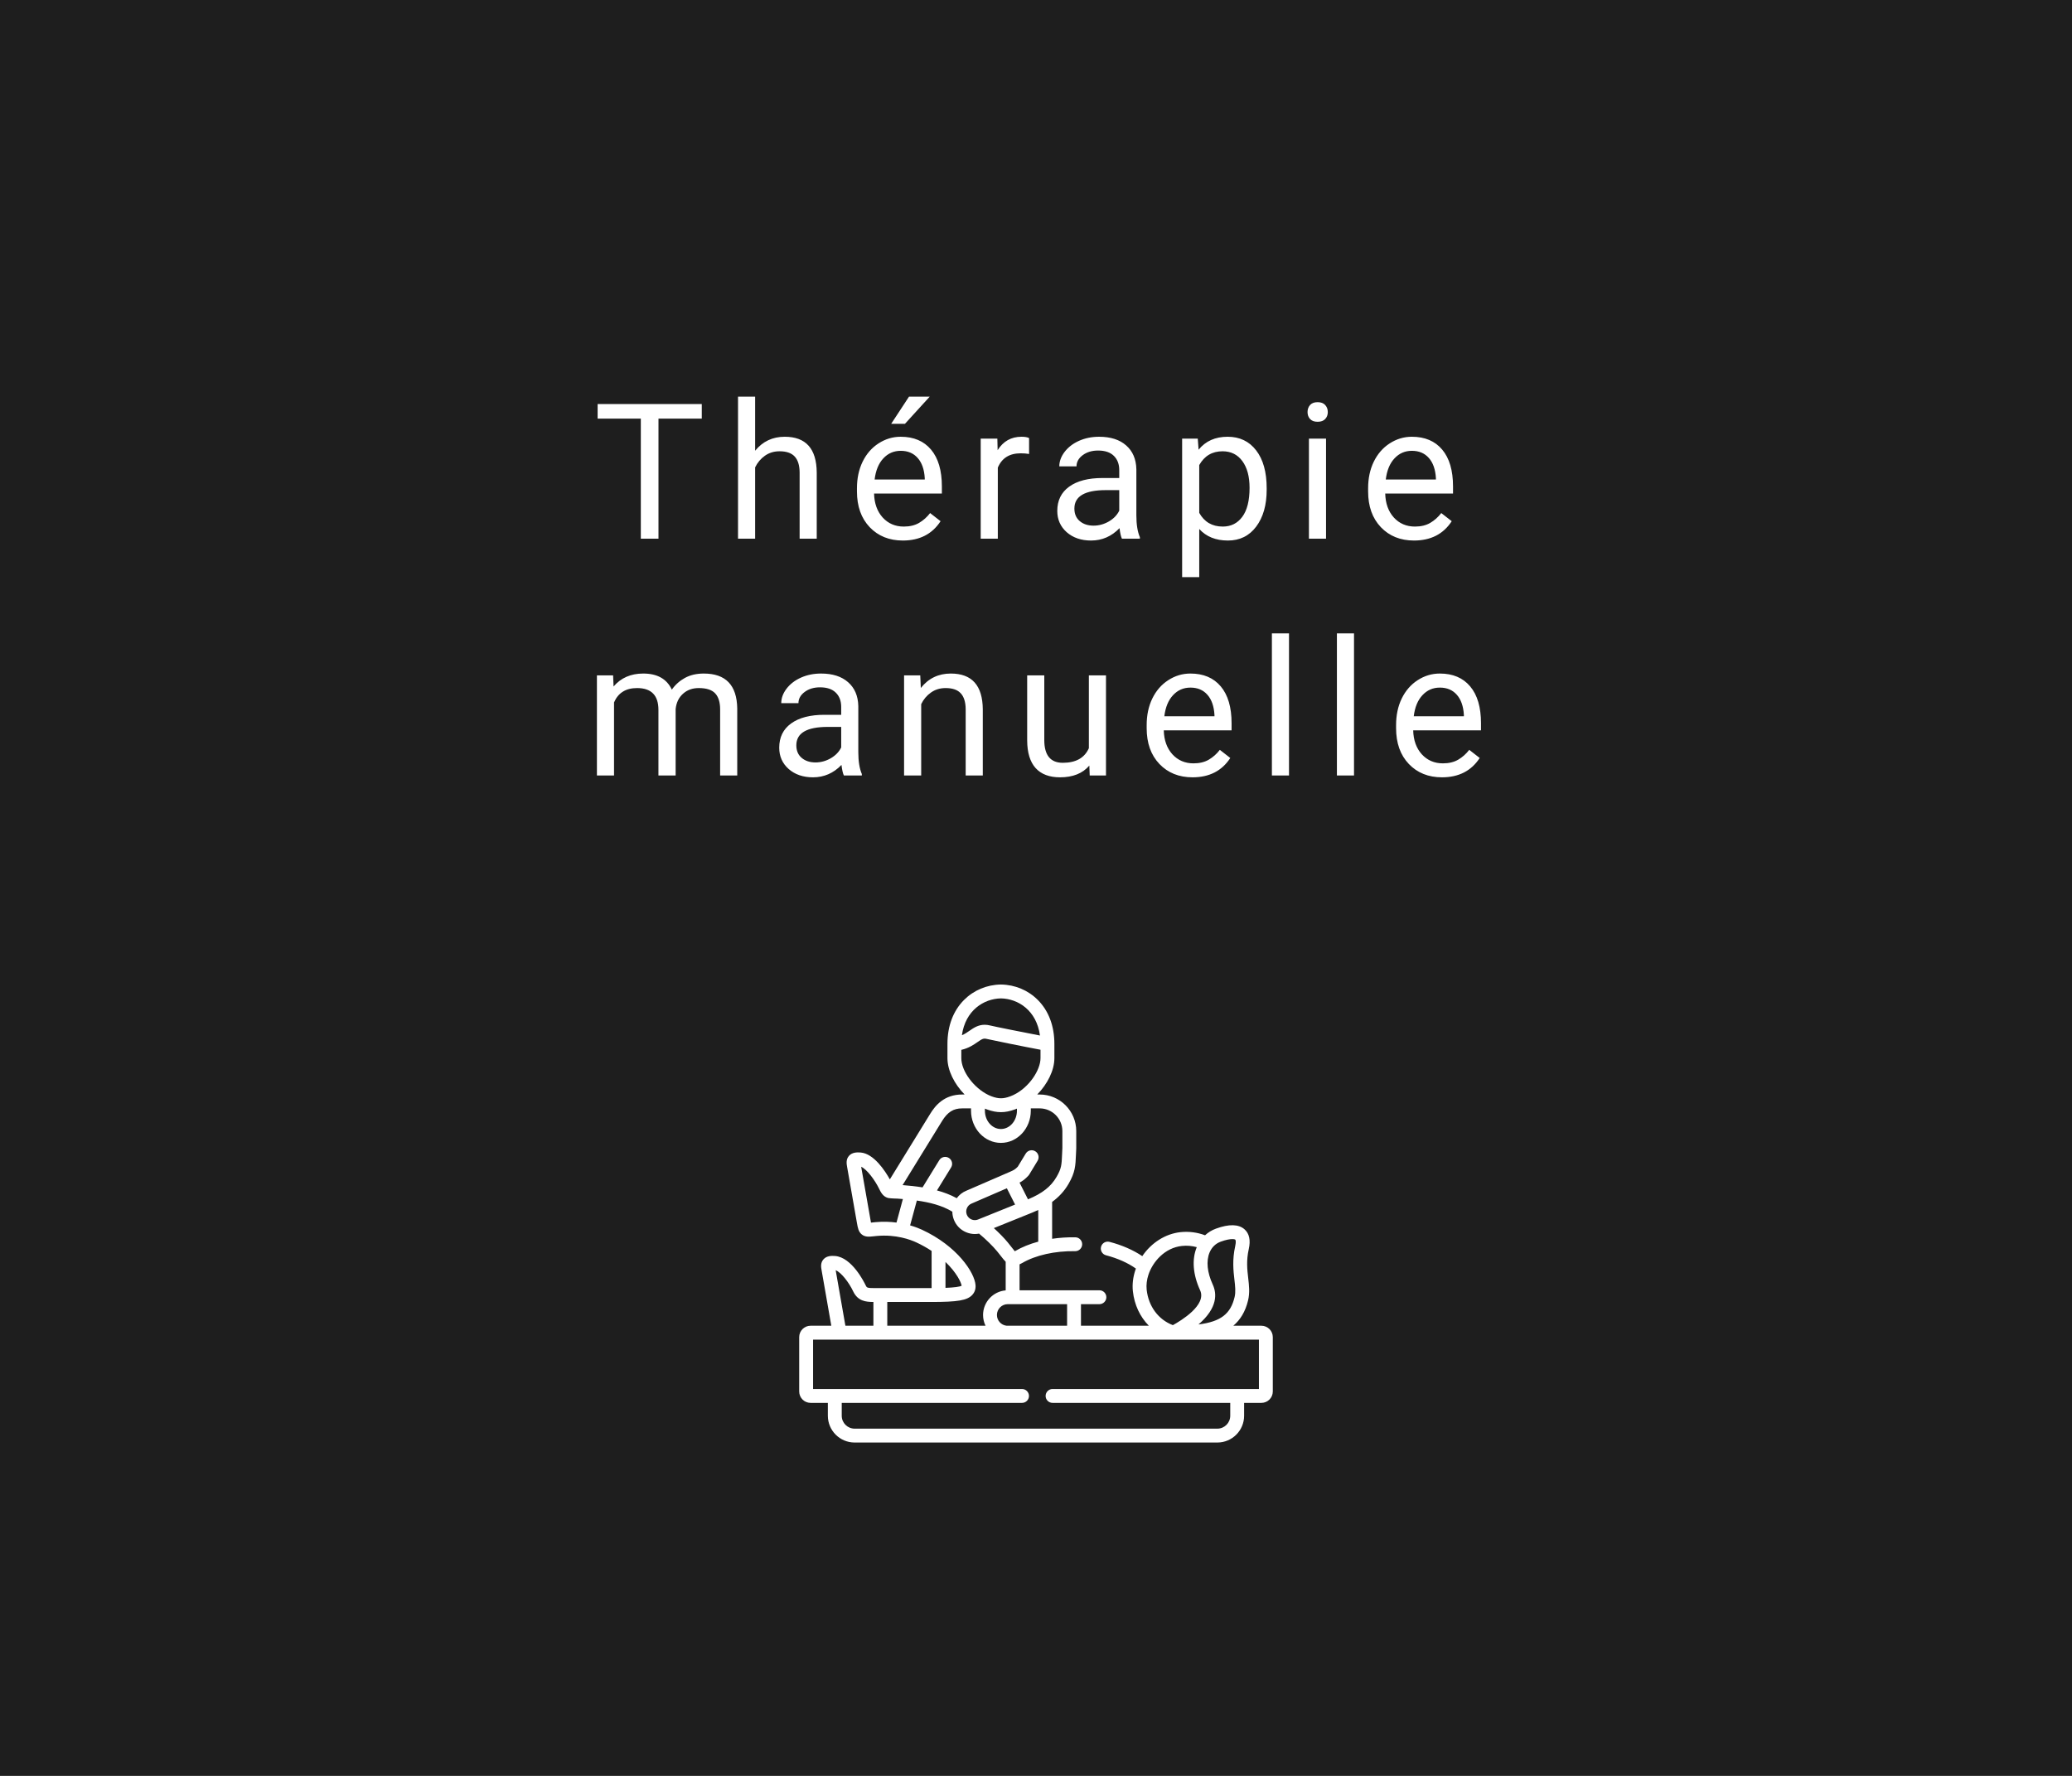 <svg width="700" height="600" viewBox="0 0 700 600" fill="none" xmlns="http://www.w3.org/2000/svg">
<rect width="700" height="600" fill="#191919"/>
<path d="M237.087 141.438H222.462V182H216.494V141.438H201.9V136.5H237.087V141.438ZM255.112 152.281C257.675 149.135 261.008 147.562 265.112 147.562C272.258 147.562 275.862 151.594 275.925 159.656V182H270.144V159.625C270.123 157.188 269.56 155.385 268.456 154.219C267.373 153.052 265.675 152.469 263.362 152.469C261.487 152.469 259.842 152.969 258.425 153.969C257.008 154.969 255.904 156.281 255.112 157.906V182H249.331V134H255.112V152.281ZM305.012 182.625C300.429 182.625 296.7 181.125 293.825 178.125C290.95 175.104 289.512 171.073 289.512 166.031V164.969C289.512 161.615 290.148 158.625 291.419 156C292.71 153.354 294.502 151.292 296.794 149.812C299.106 148.312 301.606 147.562 304.294 147.562C308.69 147.562 312.106 149.01 314.544 151.906C316.981 154.802 318.2 158.948 318.2 164.344V166.75H295.294C295.377 170.083 296.346 172.781 298.2 174.844C300.075 176.885 302.45 177.906 305.325 177.906C307.367 177.906 309.096 177.49 310.512 176.656C311.929 175.823 313.169 174.719 314.231 173.344L317.762 176.094C314.929 180.448 310.679 182.625 305.012 182.625ZM304.294 152.312C301.96 152.312 300.002 153.167 298.419 154.875C296.835 156.562 295.856 158.938 295.481 162H312.419V161.562C312.252 158.625 311.46 156.354 310.044 154.75C308.627 153.125 306.71 152.312 304.294 152.312ZM307.106 134H314.106L305.731 143.188H301.075L307.106 134ZM347.662 153.375C346.787 153.229 345.84 153.156 344.819 153.156C341.027 153.156 338.454 154.771 337.1 158V182H331.319V148.188H336.944L337.037 152.094C338.933 149.073 341.621 147.562 345.1 147.562C346.225 147.562 347.079 147.708 347.662 148V153.375ZM379.031 182C378.698 181.333 378.427 180.146 378.219 178.438C375.531 181.229 372.323 182.625 368.594 182.625C365.26 182.625 362.521 181.688 360.375 179.812C358.25 177.917 357.188 175.521 357.188 172.625C357.188 169.104 358.521 166.375 361.188 164.438C363.875 162.479 367.646 161.5 372.5 161.5H378.125V158.844C378.125 156.823 377.521 155.219 376.312 154.031C375.104 152.823 373.323 152.219 370.969 152.219C368.906 152.219 367.177 152.74 365.781 153.781C364.385 154.823 363.688 156.083 363.688 157.562H357.875C357.875 155.875 358.469 154.25 359.656 152.688C360.865 151.104 362.49 149.854 364.531 148.938C366.594 148.021 368.854 147.562 371.312 147.562C375.208 147.562 378.26 148.542 380.469 150.5C382.677 152.438 383.823 155.115 383.906 158.531V174.094C383.906 177.198 384.302 179.667 385.094 181.5V182H379.031ZM369.438 177.594C371.25 177.594 372.969 177.125 374.594 176.188C376.219 175.25 377.396 174.031 378.125 172.531V165.594H373.594C366.51 165.594 362.969 167.667 362.969 171.812C362.969 173.625 363.573 175.042 364.781 176.062C365.99 177.083 367.542 177.594 369.438 177.594ZM427.931 165.469C427.931 170.615 426.754 174.76 424.4 177.906C422.046 181.052 418.858 182.625 414.837 182.625C410.733 182.625 407.504 181.323 405.15 178.719V195H399.369V148.188H404.65L404.931 151.938C407.285 149.021 410.556 147.562 414.744 147.562C418.806 147.562 422.015 149.094 424.369 152.156C426.744 155.219 427.931 159.479 427.931 164.938V165.469ZM422.15 164.812C422.15 161 421.337 157.99 419.712 155.781C418.087 153.573 415.858 152.469 413.025 152.469C409.525 152.469 406.9 154.021 405.15 157.125V173.281C406.879 176.365 409.525 177.906 413.087 177.906C415.858 177.906 418.056 176.812 419.681 174.625C421.327 172.417 422.15 169.146 422.15 164.812ZM447.987 182H442.206V148.188H447.987V182ZM441.737 139.219C441.737 138.281 442.019 137.49 442.581 136.844C443.165 136.198 444.019 135.875 445.144 135.875C446.269 135.875 447.123 136.198 447.706 136.844C448.29 137.49 448.581 138.281 448.581 139.219C448.581 140.156 448.29 140.938 447.706 141.562C447.123 142.188 446.269 142.5 445.144 142.5C444.019 142.5 443.165 142.188 442.581 141.562C442.019 140.938 441.737 140.156 441.737 139.219ZM477.7 182.625C473.117 182.625 469.387 181.125 466.512 178.125C463.637 175.104 462.2 171.073 462.2 166.031V164.969C462.2 161.615 462.835 158.625 464.106 156C465.398 153.354 467.19 151.292 469.481 149.812C471.794 148.312 474.294 147.562 476.981 147.562C481.377 147.562 484.794 149.01 487.231 151.906C489.669 154.802 490.887 158.948 490.887 164.344V166.75H467.981C468.065 170.083 469.033 172.781 470.887 174.844C472.762 176.885 475.137 177.906 478.012 177.906C480.054 177.906 481.783 177.49 483.2 176.656C484.617 175.823 485.856 174.719 486.919 173.344L490.45 176.094C487.617 180.448 483.367 182.625 477.7 182.625ZM476.981 152.312C474.648 152.312 472.69 153.167 471.106 154.875C469.523 156.562 468.544 158.938 468.169 162H485.106V161.562C484.94 158.625 484.148 156.354 482.731 154.75C481.315 153.125 479.398 152.312 476.981 152.312ZM207.131 228.188L207.288 231.938C209.767 229.021 213.11 227.562 217.319 227.562C222.048 227.562 225.267 229.375 226.975 233C228.1 231.375 229.558 230.062 231.35 229.062C233.163 228.062 235.298 227.562 237.756 227.562C245.173 227.562 248.944 231.49 249.069 239.344V262H243.288V239.688C243.288 237.271 242.735 235.469 241.631 234.281C240.527 233.073 238.673 232.469 236.069 232.469C233.923 232.469 232.142 233.115 230.725 234.406C229.308 235.677 228.485 237.396 228.256 239.562V262H222.444V239.844C222.444 234.927 220.038 232.469 215.225 232.469C211.433 232.469 208.84 234.083 207.444 237.312V262H201.663V228.188H207.131ZM285.094 262C284.76 261.333 284.49 260.146 284.281 258.438C281.594 261.229 278.385 262.625 274.656 262.625C271.323 262.625 268.583 261.688 266.438 259.812C264.312 257.917 263.25 255.521 263.25 252.625C263.25 249.104 264.583 246.375 267.25 244.438C269.938 242.479 273.708 241.5 278.562 241.5H284.188V238.844C284.188 236.823 283.583 235.219 282.375 234.031C281.167 232.823 279.385 232.219 277.031 232.219C274.969 232.219 273.24 232.74 271.844 233.781C270.448 234.823 269.75 236.083 269.75 237.562H263.938C263.938 235.875 264.531 234.25 265.719 232.688C266.927 231.104 268.552 229.854 270.594 228.938C272.656 228.021 274.917 227.562 277.375 227.562C281.271 227.562 284.323 228.542 286.531 230.5C288.74 232.438 289.885 235.115 289.969 238.531V254.094C289.969 257.198 290.365 259.667 291.156 261.5V262H285.094ZM275.5 257.594C277.312 257.594 279.031 257.125 280.656 256.188C282.281 255.25 283.458 254.031 284.188 252.531V245.594H279.656C272.573 245.594 269.031 247.667 269.031 251.812C269.031 253.625 269.635 255.042 270.844 256.062C272.052 257.083 273.604 257.594 275.5 257.594ZM310.9 228.188L311.088 232.438C313.671 229.188 317.046 227.562 321.213 227.562C328.358 227.562 331.963 231.594 332.025 239.656V262H326.244V239.625C326.223 237.188 325.66 235.385 324.556 234.219C323.473 233.052 321.775 232.469 319.463 232.469C317.588 232.469 315.942 232.969 314.525 233.969C313.108 234.969 312.004 236.281 311.213 237.906V262H305.431V228.188H310.9ZM368.019 258.656C365.769 261.302 362.467 262.625 358.112 262.625C354.508 262.625 351.758 261.583 349.862 259.5C347.987 257.396 347.04 254.292 347.019 250.188V228.188H352.8V250.031C352.8 255.156 354.883 257.719 359.05 257.719C363.467 257.719 366.404 256.073 367.862 252.781V228.188H373.644V262H368.144L368.019 258.656ZM402.888 262.625C398.304 262.625 394.575 261.125 391.7 258.125C388.825 255.104 387.388 251.073 387.388 246.031V244.969C387.388 241.615 388.023 238.625 389.294 236C390.585 233.354 392.377 231.292 394.669 229.812C396.981 228.312 399.481 227.562 402.169 227.562C406.565 227.562 409.981 229.01 412.419 231.906C414.856 234.802 416.075 238.948 416.075 244.344V246.75H393.169C393.252 250.083 394.221 252.781 396.075 254.844C397.95 256.885 400.325 257.906 403.2 257.906C405.242 257.906 406.971 257.49 408.388 256.656C409.804 255.823 411.044 254.719 412.106 253.344L415.638 256.094C412.804 260.448 408.554 262.625 402.888 262.625ZM402.169 232.312C399.835 232.312 397.877 233.167 396.294 234.875C394.71 236.562 393.731 238.938 393.356 242H410.294V241.562C410.127 238.625 409.335 236.354 407.919 234.75C406.502 233.125 404.585 232.312 402.169 232.312ZM435.475 262H429.694V214H435.475V262ZM457.438 262H451.656V214H457.438V262ZM487.15 262.625C482.567 262.625 478.837 261.125 475.962 258.125C473.087 255.104 471.65 251.073 471.65 246.031V244.969C471.65 241.615 472.285 238.625 473.556 236C474.848 233.354 476.64 231.292 478.931 229.812C481.244 228.312 483.744 227.562 486.431 227.562C490.827 227.562 494.244 229.01 496.681 231.906C499.119 234.802 500.337 238.948 500.337 244.344V246.75H477.431C477.515 250.083 478.483 252.781 480.337 254.844C482.212 256.885 484.587 257.906 487.462 257.906C489.504 257.906 491.233 257.49 492.65 256.656C494.067 255.823 495.306 254.719 496.369 253.344L499.9 256.094C497.067 260.448 492.817 262.625 487.15 262.625ZM486.431 232.312C484.098 232.312 482.14 233.167 480.556 234.875C478.973 236.562 477.994 238.938 477.619 242H494.556V241.562C494.39 238.625 493.598 236.354 492.181 234.75C490.765 233.125 488.848 232.312 486.431 232.312Z" fill="white"/>
<g clip-path="url(#clip0)">
<path d="M426.15 447.914H416.659C418.976 445.96 420.73 443.206 421.654 439.319C422.263 436.754 421.986 434.359 421.693 431.823C421.356 428.913 421.008 425.905 421.882 422.007V422.006C422.554 419.008 422.065 416.759 420.429 415.319C418.448 413.577 415.213 413.503 410.813 415.101C409.418 415.608 408.17 416.374 407.109 417.35C404.478 416.358 401.644 415.992 398.813 416.293C393.681 416.841 388.932 419.92 385.906 424.397C382.825 422.324 379.051 420.673 374.833 419.572C373.579 419.244 372.3 419.995 371.973 421.247C371.646 422.499 372.396 423.78 373.648 424.107C377.582 425.134 381.035 426.676 383.748 428.602C383.676 428.798 383.605 428.996 383.539 429.195C382.766 431.545 382.485 433.977 382.726 436.226C383.219 440.848 385.152 444.908 388.127 447.913H365.193V440.624H371.424C372.718 440.624 373.767 439.575 373.767 438.281C373.767 436.986 372.718 435.937 371.424 435.937H344.447V427.178C344.728 427.054 345.022 426.906 345.332 426.724C349.876 424.069 356.395 422.611 363.218 422.721C363.231 422.722 363.244 422.722 363.257 422.722C364.534 422.722 365.579 421.698 365.6 420.416C365.621 419.122 364.589 418.055 363.295 418.034C360.593 417.991 357.961 418.167 355.449 418.539V406.082C357.526 404.563 359.487 402.598 361.009 399.96C363.249 396.071 363.339 393.942 363.501 390.076C363.527 389.457 363.555 388.779 363.595 388.026C363.596 388.005 363.595 387.984 363.595 387.963C363.596 387.943 363.598 387.923 363.598 387.902V382.153C363.598 375.336 358.052 369.79 351.236 369.79H350.416C353.888 366.241 356.21 361.638 356.21 357.5V352.69C356.21 346.648 354.276 341.514 350.615 337.844C347.336 334.556 342.923 332.704 338.189 332.629C338.164 332.629 338.14 332.629 338.115 332.629C333.381 332.704 328.967 334.556 325.685 337.844C322.021 341.515 320.085 346.648 320.085 352.69V357.5C320.085 361.637 322.407 366.239 325.883 369.79H325.059C318.983 369.79 315.99 373.505 314.267 376.3L300.62 398.462C299.077 395.691 295.251 389.73 290.726 389.383C289.467 389.288 287.888 389.326 286.835 390.493C285.727 391.72 286.005 393.257 286.208 394.379L289.506 413.182C289.798 414.849 290.029 416.166 291.13 417.061C292.283 417.998 293.609 417.856 295.146 417.691C295.462 417.658 295.817 417.62 296.219 417.583C302.724 416.983 307.658 418.875 309.477 419.715C311.446 420.625 313.189 421.616 314.733 422.639V435.201C314.66 435.201 314.592 435.202 314.518 435.202H295.659C292.902 435.202 292.828 435.045 292.472 434.295C292.013 433.323 287.825 424.786 282.117 424.348C280.854 424.251 279.27 424.29 278.217 425.46C277.109 426.692 277.382 428.176 277.601 429.368L280.848 447.914H273.841C271.723 447.914 270 449.637 270 451.755V470.127C270 472.25 271.723 473.977 273.841 473.977H279.682V478.33C279.682 483.315 283.738 487.371 288.723 487.371H411.268C416.253 487.371 420.309 483.315 420.309 478.33V473.977H426.15C428.273 473.977 430 472.25 430 470.127V451.755C430 449.637 428.273 447.914 426.15 447.914V447.914ZM409.704 433.979C407.818 429.882 407.442 426.04 408.643 423.162C409.378 421.401 410.682 420.137 412.414 419.507C414.277 418.831 415.535 418.641 416.318 418.641C416.912 418.641 417.232 418.751 417.333 418.839C417.413 418.91 417.645 419.481 417.308 420.982V420.982C416.26 425.655 416.691 429.374 417.036 432.362C417.292 434.568 417.512 436.473 417.093 438.235C415.763 443.828 412.524 446.523 404.887 447.484C404.907 447.467 404.927 447.45 404.947 447.433C411.429 441.837 411.111 437.026 409.704 433.979ZM387.387 435.728C387.216 434.134 387.425 432.382 387.989 430.668C389.45 426.278 393.517 421.573 399.31 420.954C401.004 420.773 402.697 420.921 404.312 421.369C402.606 425.468 403.008 430.642 405.447 435.942C407.741 440.909 399.01 446.192 396.241 447.713C391.346 445.857 387.986 441.348 387.387 435.728ZM360.505 440.625V447.914H340.106C338.255 447.737 336.802 446.174 336.802 444.278C336.802 442.263 338.441 440.625 340.455 440.625H360.505ZM350.761 419.503C347.888 420.276 345.254 421.34 342.966 422.677C342.921 422.703 342.879 422.728 342.84 422.75C342.579 422.442 342.242 422.008 341.929 421.608C341.548 421.119 341.074 420.511 340.504 419.812C339.289 418.332 337.552 416.553 335.759 414.923L348.668 409.714C349.342 409.442 350.045 409.14 350.761 408.807V419.503H350.761ZM330.406 412.028C329.692 412.314 328.904 412.302 328.187 411.995C327.471 411.688 326.919 411.126 326.631 410.405C326.344 409.691 326.354 408.903 326.66 408.186C326.968 407.467 327.532 406.913 328.25 406.627C328.271 406.619 328.291 406.61 328.312 406.601L340.153 401.471L342.936 406.973L330.406 412.028ZM338.152 337.317C343.983 337.425 350.204 341.407 351.34 349.861C346.219 348.885 335.773 346.794 334.559 346.479C334.558 346.479 334.558 346.479 334.557 346.478C333.877 346.303 333.248 346.226 332.664 346.226C330.448 346.226 328.871 347.323 327.549 348.242C326.739 348.806 325.954 349.352 324.97 349.752C326.146 341.373 332.342 337.425 338.152 337.317V337.317ZM324.772 357.5V354.707C327.283 354.133 328.944 352.982 330.226 352.09C331.764 351.021 332.257 350.725 333.384 351.017V351.016C334.225 351.234 346.381 353.721 351.523 354.667V357.5C351.523 361.528 347.677 367.432 342.378 369.955C342.304 369.984 342.231 370.017 342.161 370.053C341.871 370.185 341.577 370.31 341.279 370.421C340.061 370.867 339.096 371.066 338.152 371.066C337.214 371.066 336.218 370.861 335.027 370.424C334.742 370.318 334.459 370.198 334.177 370.07C334.102 370.029 334.024 369.994 333.945 369.962C329.021 367.598 324.772 361.944 324.772 357.5V357.5ZM343.559 374.558V375.261C343.559 378.673 341.134 381.448 338.152 381.448C335.166 381.448 332.736 378.673 332.736 375.261V374.557C332.958 374.65 333.18 374.739 333.404 374.822C335.138 375.458 336.647 375.753 338.152 375.753C339.651 375.753 341.157 375.458 342.902 374.818C343.122 374.737 343.341 374.649 343.559 374.558V374.558ZM318.258 378.759C320.132 375.718 322.103 374.478 325.059 374.478H328.048V375.262C328.048 381.258 332.581 386.136 338.152 386.136C343.718 386.136 348.247 381.258 348.247 375.262V374.478H351.235C355.467 374.478 358.91 377.922 358.91 382.154V387.843C358.872 388.589 358.843 389.263 358.817 389.88C358.661 393.603 358.614 394.727 356.947 397.619C355.051 400.907 352.148 403.191 347.296 405.208L344.439 399.561C345.531 398.99 346.308 398.387 347.404 397.236C347.521 397.114 347.623 396.98 347.711 396.836L350.537 392.185C351.209 391.079 350.857 389.637 349.751 388.965C348.645 388.292 347.203 388.645 346.531 389.751L343.84 394.18C342.945 395.098 342.538 395.324 341.188 395.913L326.477 402.288C325.158 402.822 324.046 403.702 323.223 404.826C321.13 403.673 318.873 402.827 316.543 402.196L321.316 394.437C321.994 393.335 321.65 391.891 320.547 391.213C319.445 390.535 318.001 390.879 317.323 391.981L311.673 401.166C309.409 400.803 307.137 400.573 304.934 400.398L318.258 378.759ZM302.871 413.055C300.765 412.778 298.381 412.676 295.791 412.915C295.363 412.954 294.381 413.059 294.25 413.073C294.202 412.821 290.938 394.209 290.938 394.209C292.79 394.996 295.579 398.642 297.11 401.855C297.98 403.697 298.905 404.478 300.143 404.773C301.602 404.961 302.664 404.93 303.145 404.963C303.765 405.008 304.394 405.057 305.027 405.109L302.871 413.055ZM319.421 426.367C323.098 429.889 324.683 433.164 324.882 434.398C324.174 434.76 322.343 435 319.421 435.118V426.367ZM299.757 439.889H314.518C323.616 439.889 326.747 439.352 328.478 437.495C329.041 436.89 329.69 435.832 329.577 434.233C329.281 429.907 323.313 420.949 311.444 415.46C310.62 415.079 309.259 414.518 307.47 414.007L309.745 405.62C314.038 406.22 318.284 407.268 321.735 409.383C321.741 410.321 321.922 411.258 322.281 412.15C323.031 414.028 324.473 415.503 326.341 416.304C327.306 416.717 328.322 416.924 329.338 416.924C329.814 416.924 330.289 416.879 330.759 416.788C332.952 418.594 335.405 420.987 336.877 422.781C337.409 423.434 337.847 423.995 338.233 424.491C338.744 425.146 339.236 425.775 339.759 426.297V435.969C335.485 436.324 332.115 439.914 332.115 444.278C332.115 445.581 332.415 446.814 332.95 447.914H299.757V439.889ZM288.235 436.3C289.814 439.628 292.542 439.87 295.069 439.888V447.914H285.607L282.326 429.161C284.191 429.893 286.815 433.291 288.235 436.3V436.3ZM425.312 469.29H355.594C354.3 469.29 353.25 470.339 353.25 471.633C353.25 472.928 354.3 473.977 355.594 473.977H415.622V478.331C415.622 480.731 413.669 482.684 411.268 482.684H288.723C286.322 482.684 284.37 480.731 284.37 478.331V473.977H345.283C346.577 473.977 347.627 472.928 347.627 471.633C347.627 470.339 346.577 469.29 345.283 469.29H274.688V452.602H283.628C283.631 452.602 283.633 452.602 283.635 452.602C283.637 452.602 425.312 452.602 425.312 452.602V469.29Z" fill="white"/>
</g>
<rect width="700" height="600" fill="white" fill-opacity="0.02"/>
<defs>
<clipPath id="clip0">
<rect width="160" height="160" fill="white" transform="translate(270 330)"/>
</clipPath>
</defs>
</svg>
